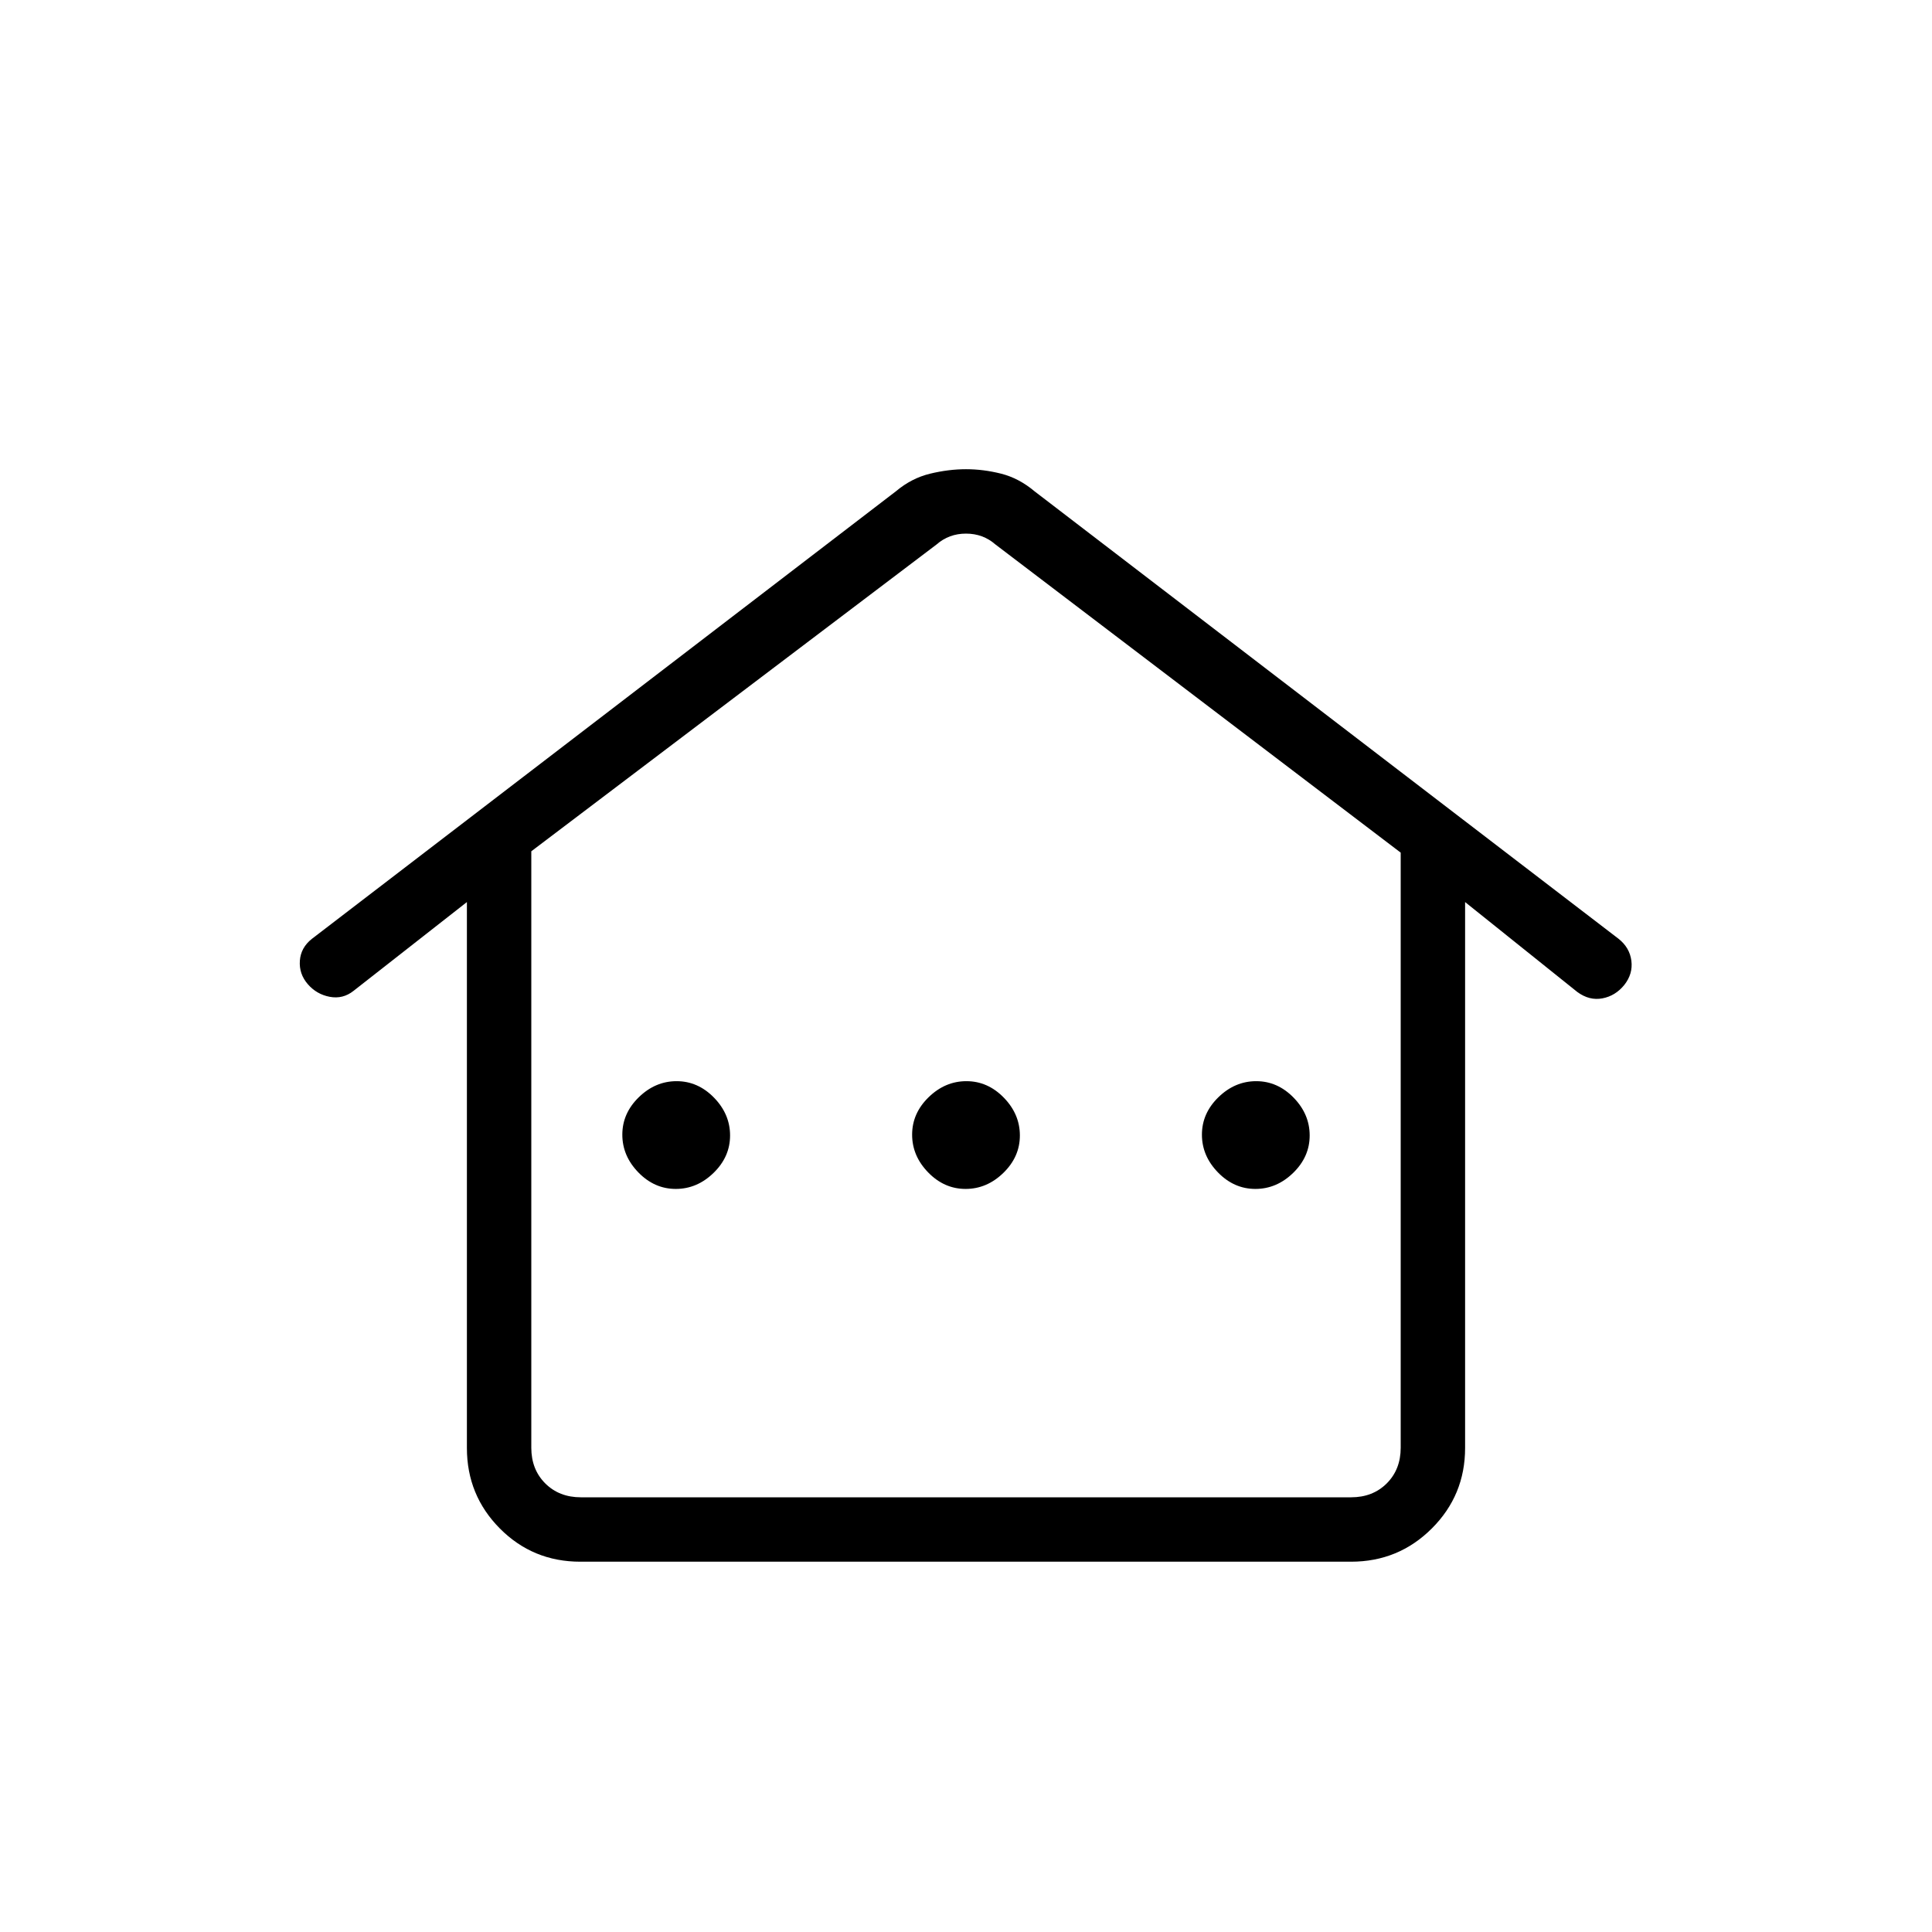<svg xmlns="http://www.w3.org/2000/svg" height="20" viewBox="0 -960 960 960" width="20"><path d="M232-240.51v-271.26l-56.35 44.14q-5.27 4.17-11.8 2.94-6.54-1.23-10.93-6.31-4.38-5.08-3.92-11.62.46-6.53 6.01-10.9l290.22-222.4q7.69-6.46 16.89-8.7 9.19-2.23 17.88-2.23t17.5 2.23q8.81 2.24 16.5 8.7l290.25 222.4q5.52 4.37 6.37 10.9.84 6.54-3.54 12.06-4.39 5.41-10.86 6.64-6.47 1.23-12.45-3.16L728-511.77v271.26q0 23.5-16.55 40.01-16.54 16.5-40.11 16.5H288.33q-23.56 0-39.95-16.5Q232-217.01 232-240.51ZM288.62-216h382.76q10.77 0 17.7-6.92 6.92-6.93 6.92-17.7v-295.71L494.62-689.46q-6.16-5.39-14.62-5.39-8.46 0-14.62 5.39L264-537v296.38q0 10.77 6.92 17.7 6.93 6.92 17.7 6.92Zm47.17-153.23q10.59 0 18.79-7.98 8.19-7.98 8.19-18.58 0-10.59-7.98-18.79-7.98-8.19-18.58-8.19-10.59 0-18.79 7.98-8.19 7.98-8.19 18.58 0 10.59 7.98 18.79 7.98 8.19 18.58 8.19Zm144 0q10.59 0 18.79-7.98 8.19-7.98 8.19-18.58 0-10.59-7.98-18.79-7.98-8.19-18.58-8.19-10.59 0-18.79 7.98-8.19 7.98-8.19 18.58 0 10.59 7.98 18.79 7.98 8.19 18.58 8.19Zm144 0q10.59 0 18.79-7.98 8.19-7.98 8.19-18.58 0-10.59-7.98-18.79-7.98-8.19-18.58-8.19-10.59 0-18.79 7.98-8.19 7.98-8.19 18.58 0 10.59 7.98 18.79 7.98 8.19 18.58 8.19ZM288.62-216H264h432-407.38Z"/></svg>